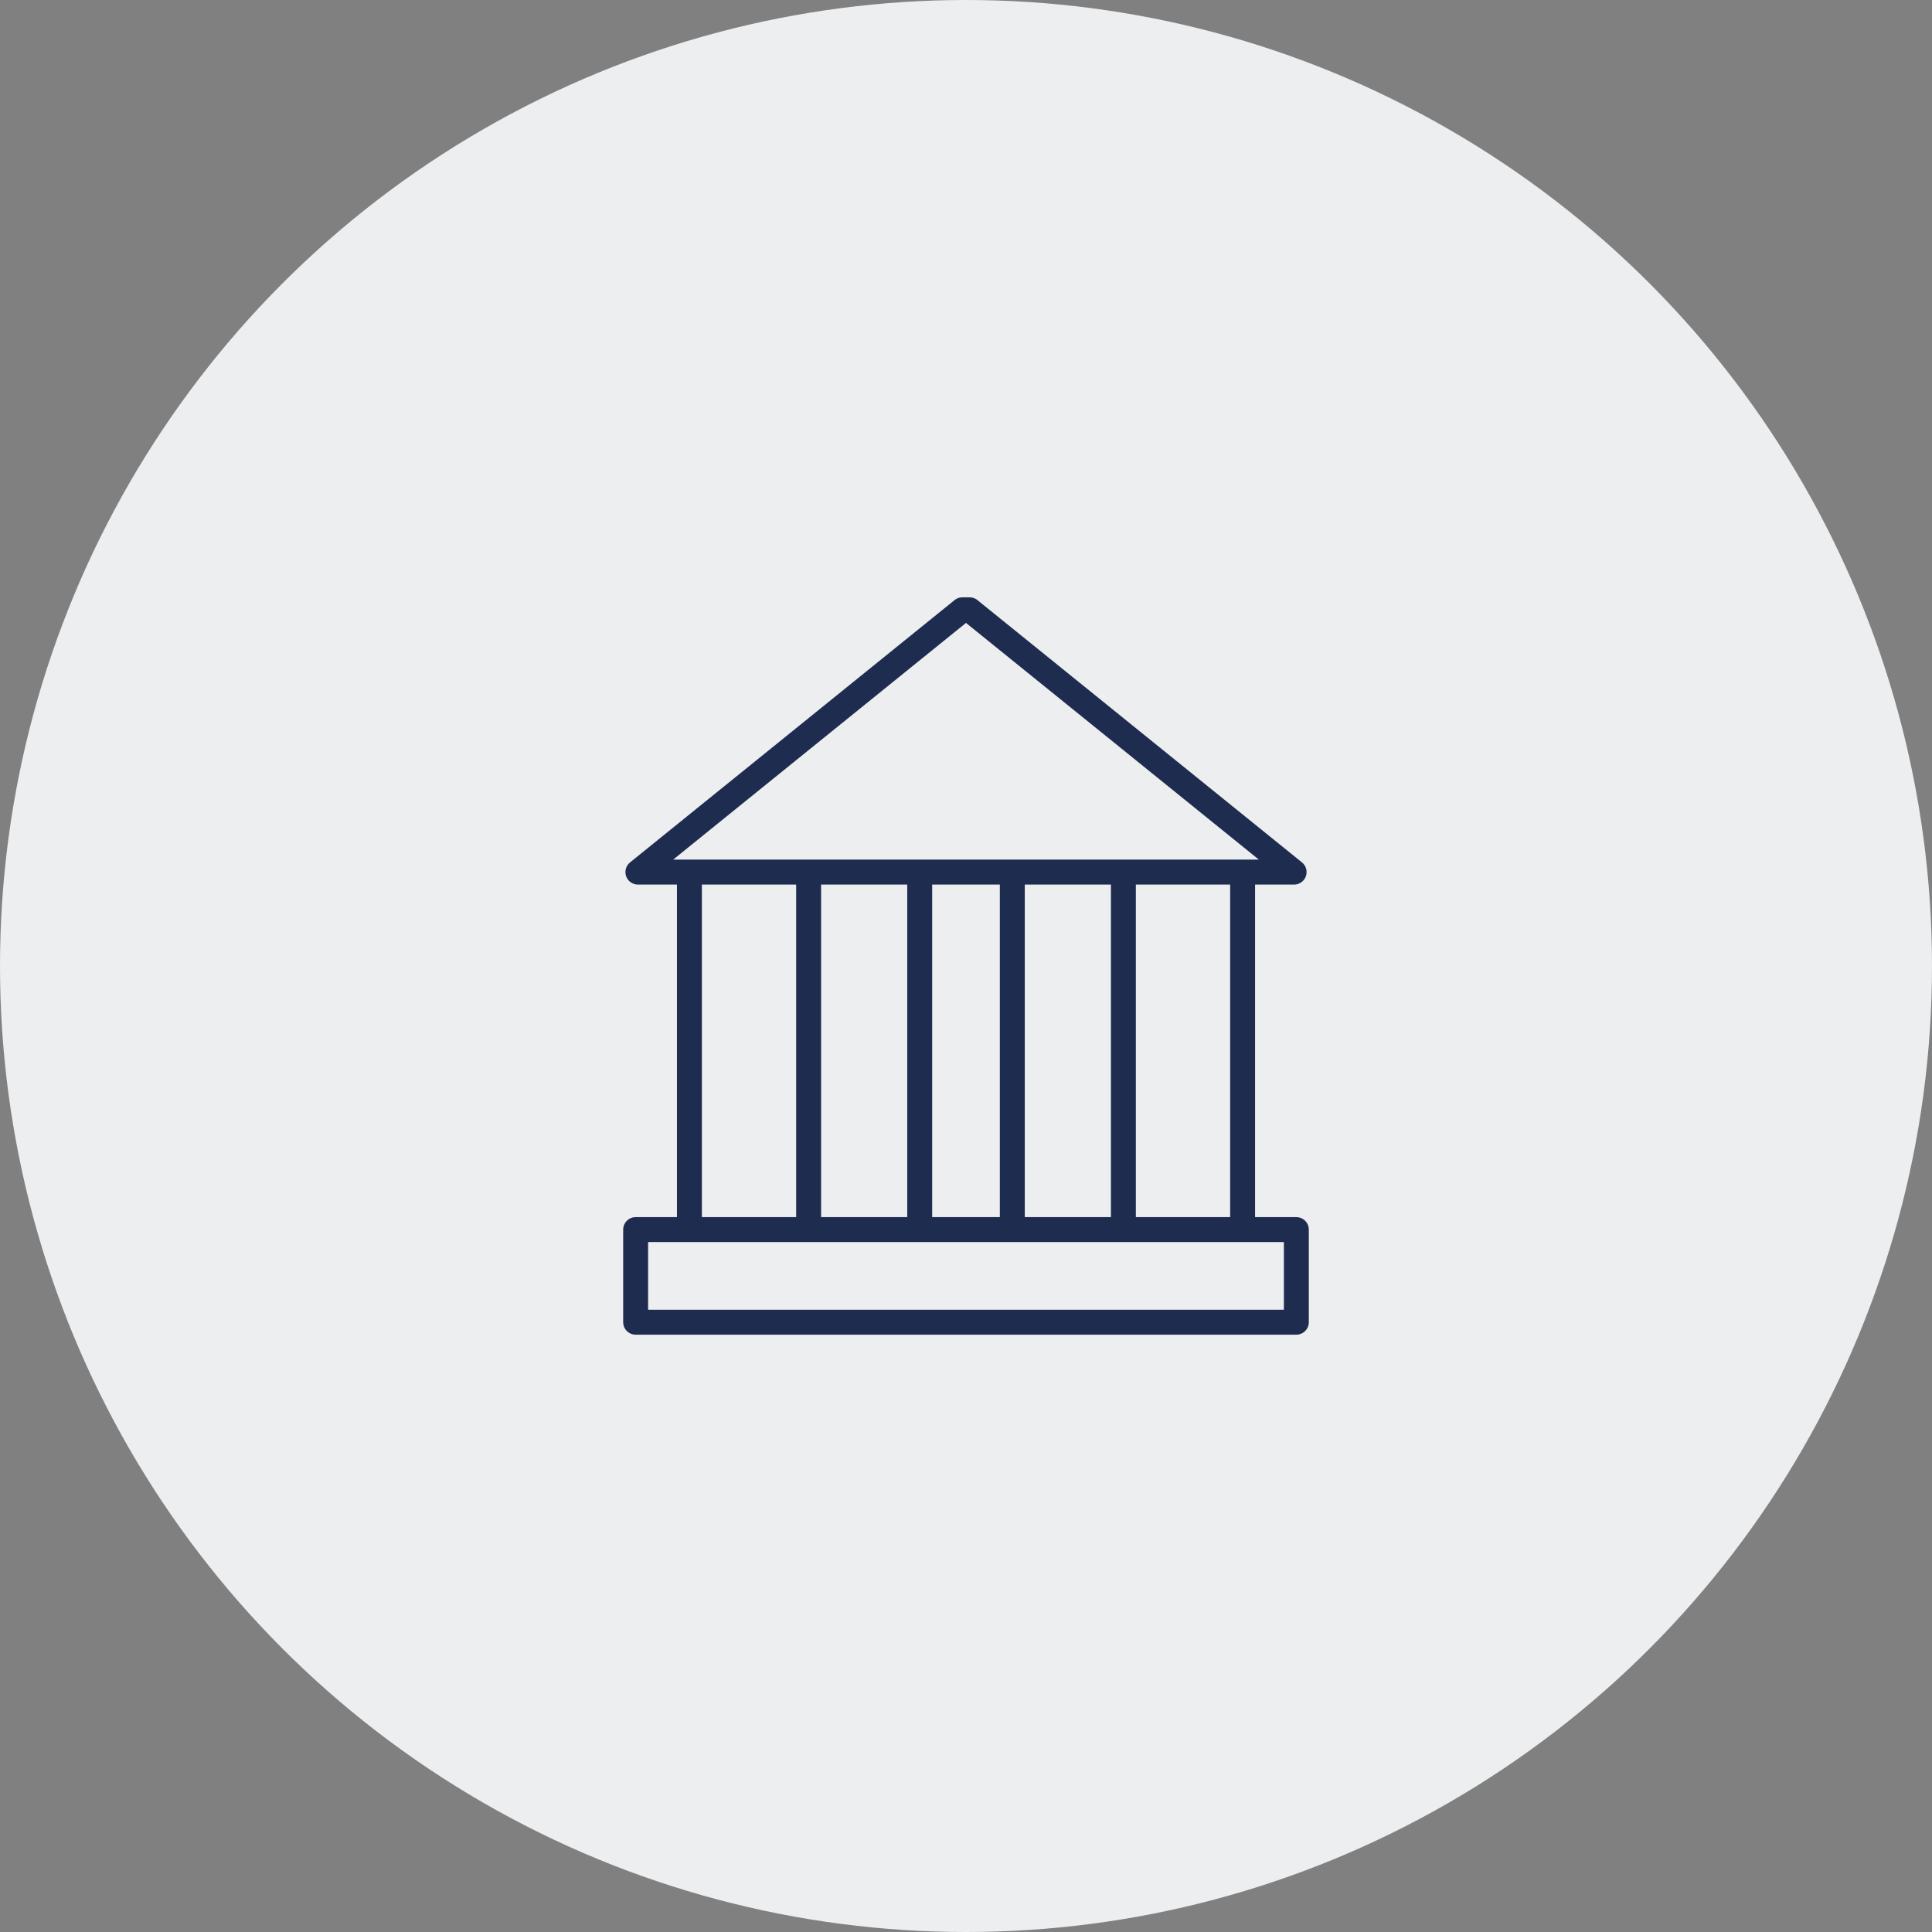 <?xml version="1.0" encoding="utf-8"?>
<!-- Generator: Adobe Illustrator 22.0.1, SVG Export Plug-In . SVG Version: 6.00 Build 0)  -->
<svg version="1.1" id="Слой_1" xmlns="http://www.w3.org/2000/svg" xmlns:xlink="http://www.w3.org/1999/xlink" x="0px" y="0px"
	 viewBox="0 0 155 155" style="enable-background:new 0 0 155 155;" xml:space="preserve">
<rect x="0" y="0" width="155" height="155" fill="#808080" stroke="none"/>
<circle style="fill:#EDEEF0;" cx="77.5" cy="77.5" r="77.5"/>
<path style="fill:none;stroke:#1E2C4F;stroke-width:2;stroke-linecap:round;stroke-linejoin:round;stroke-miterlimit:10;" d="
	M77.211,48.923h0.578l26.035,21.042H51.177L77.211,48.923z M99.692,70.107v28.471 M90.127,70.107v28.471 M73.786,98.435V70.107
	 M81.215,70.107v28.328 M64.874,98.578V70.107 M55.31,98.578V70.107 M104.004,106.077H50.996v-7.429h53.007V106.077z"/>
</svg>
